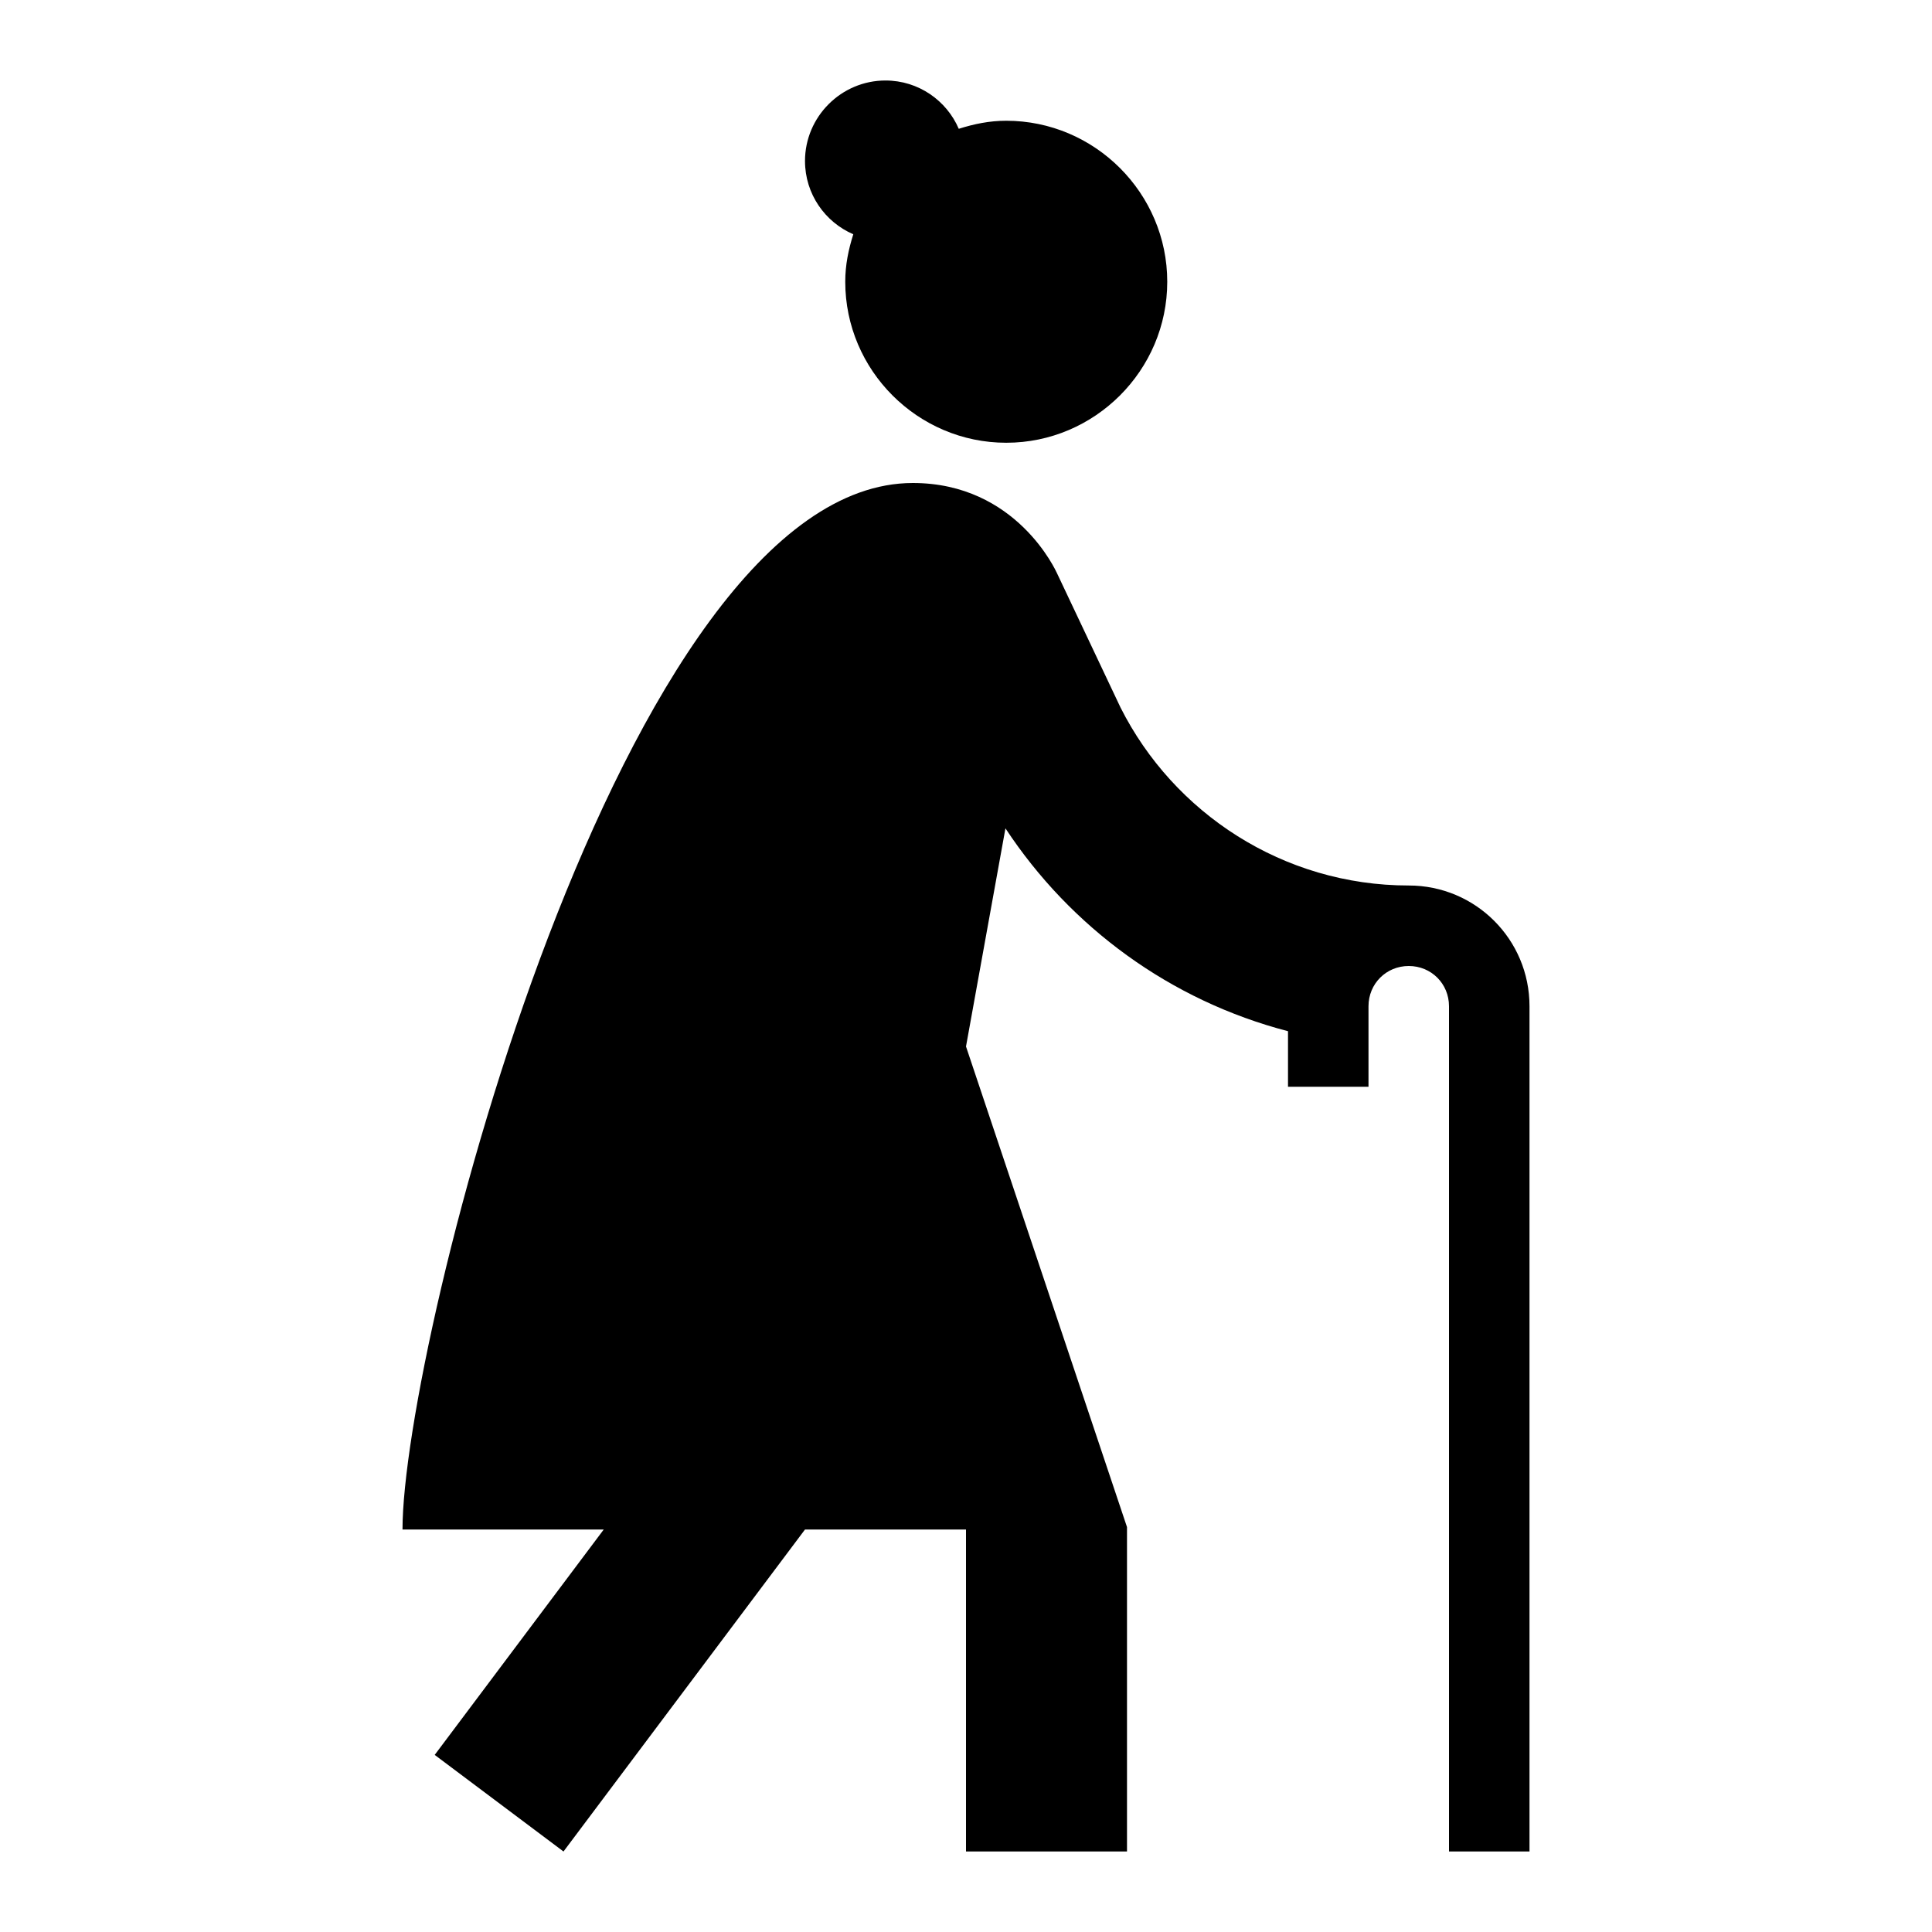 <svg width="24" height="24" viewBox="0 0 24 24" fill="none" xmlns="http://www.w3.org/2000/svg">
<path d="M17.5 11C15.94 11 14.58 10.1 13.92 8.79L13.13 7.12C13.12 7.1 12.63 6 11.34 6C7.72 6 5 16.69 5 19H7.5L5.4 21.8L7 23L10 19H12V23H14V18.97L12 13L12.49 10.29C13.3 11.52 14.54 12.43 16 12.81V13.5H17V12.5C17 12.22 17.22 12 17.5 12C17.78 12 18 12.22 18 12.5V23H19V12.5C19 11.67 18.33 11 17.5 11Z" fill="black"/>
<path d="M10.6 2.91C10.54 3.1 10.5 3.29 10.5 3.5C10.5 4.6 11.4 5.5 12.5 5.5C13.6 5.5 14.5 4.6 14.5 3.5C14.5 2.4 13.6 1.5 12.5 1.5C12.29 1.5 12.1 1.54 11.91 1.6C11.76 1.25 11.41 1 11 1C10.45 1 10 1.45 10 2C10 2.41 10.25 2.76 10.6 2.91Z" fill="black"/>
</svg>
